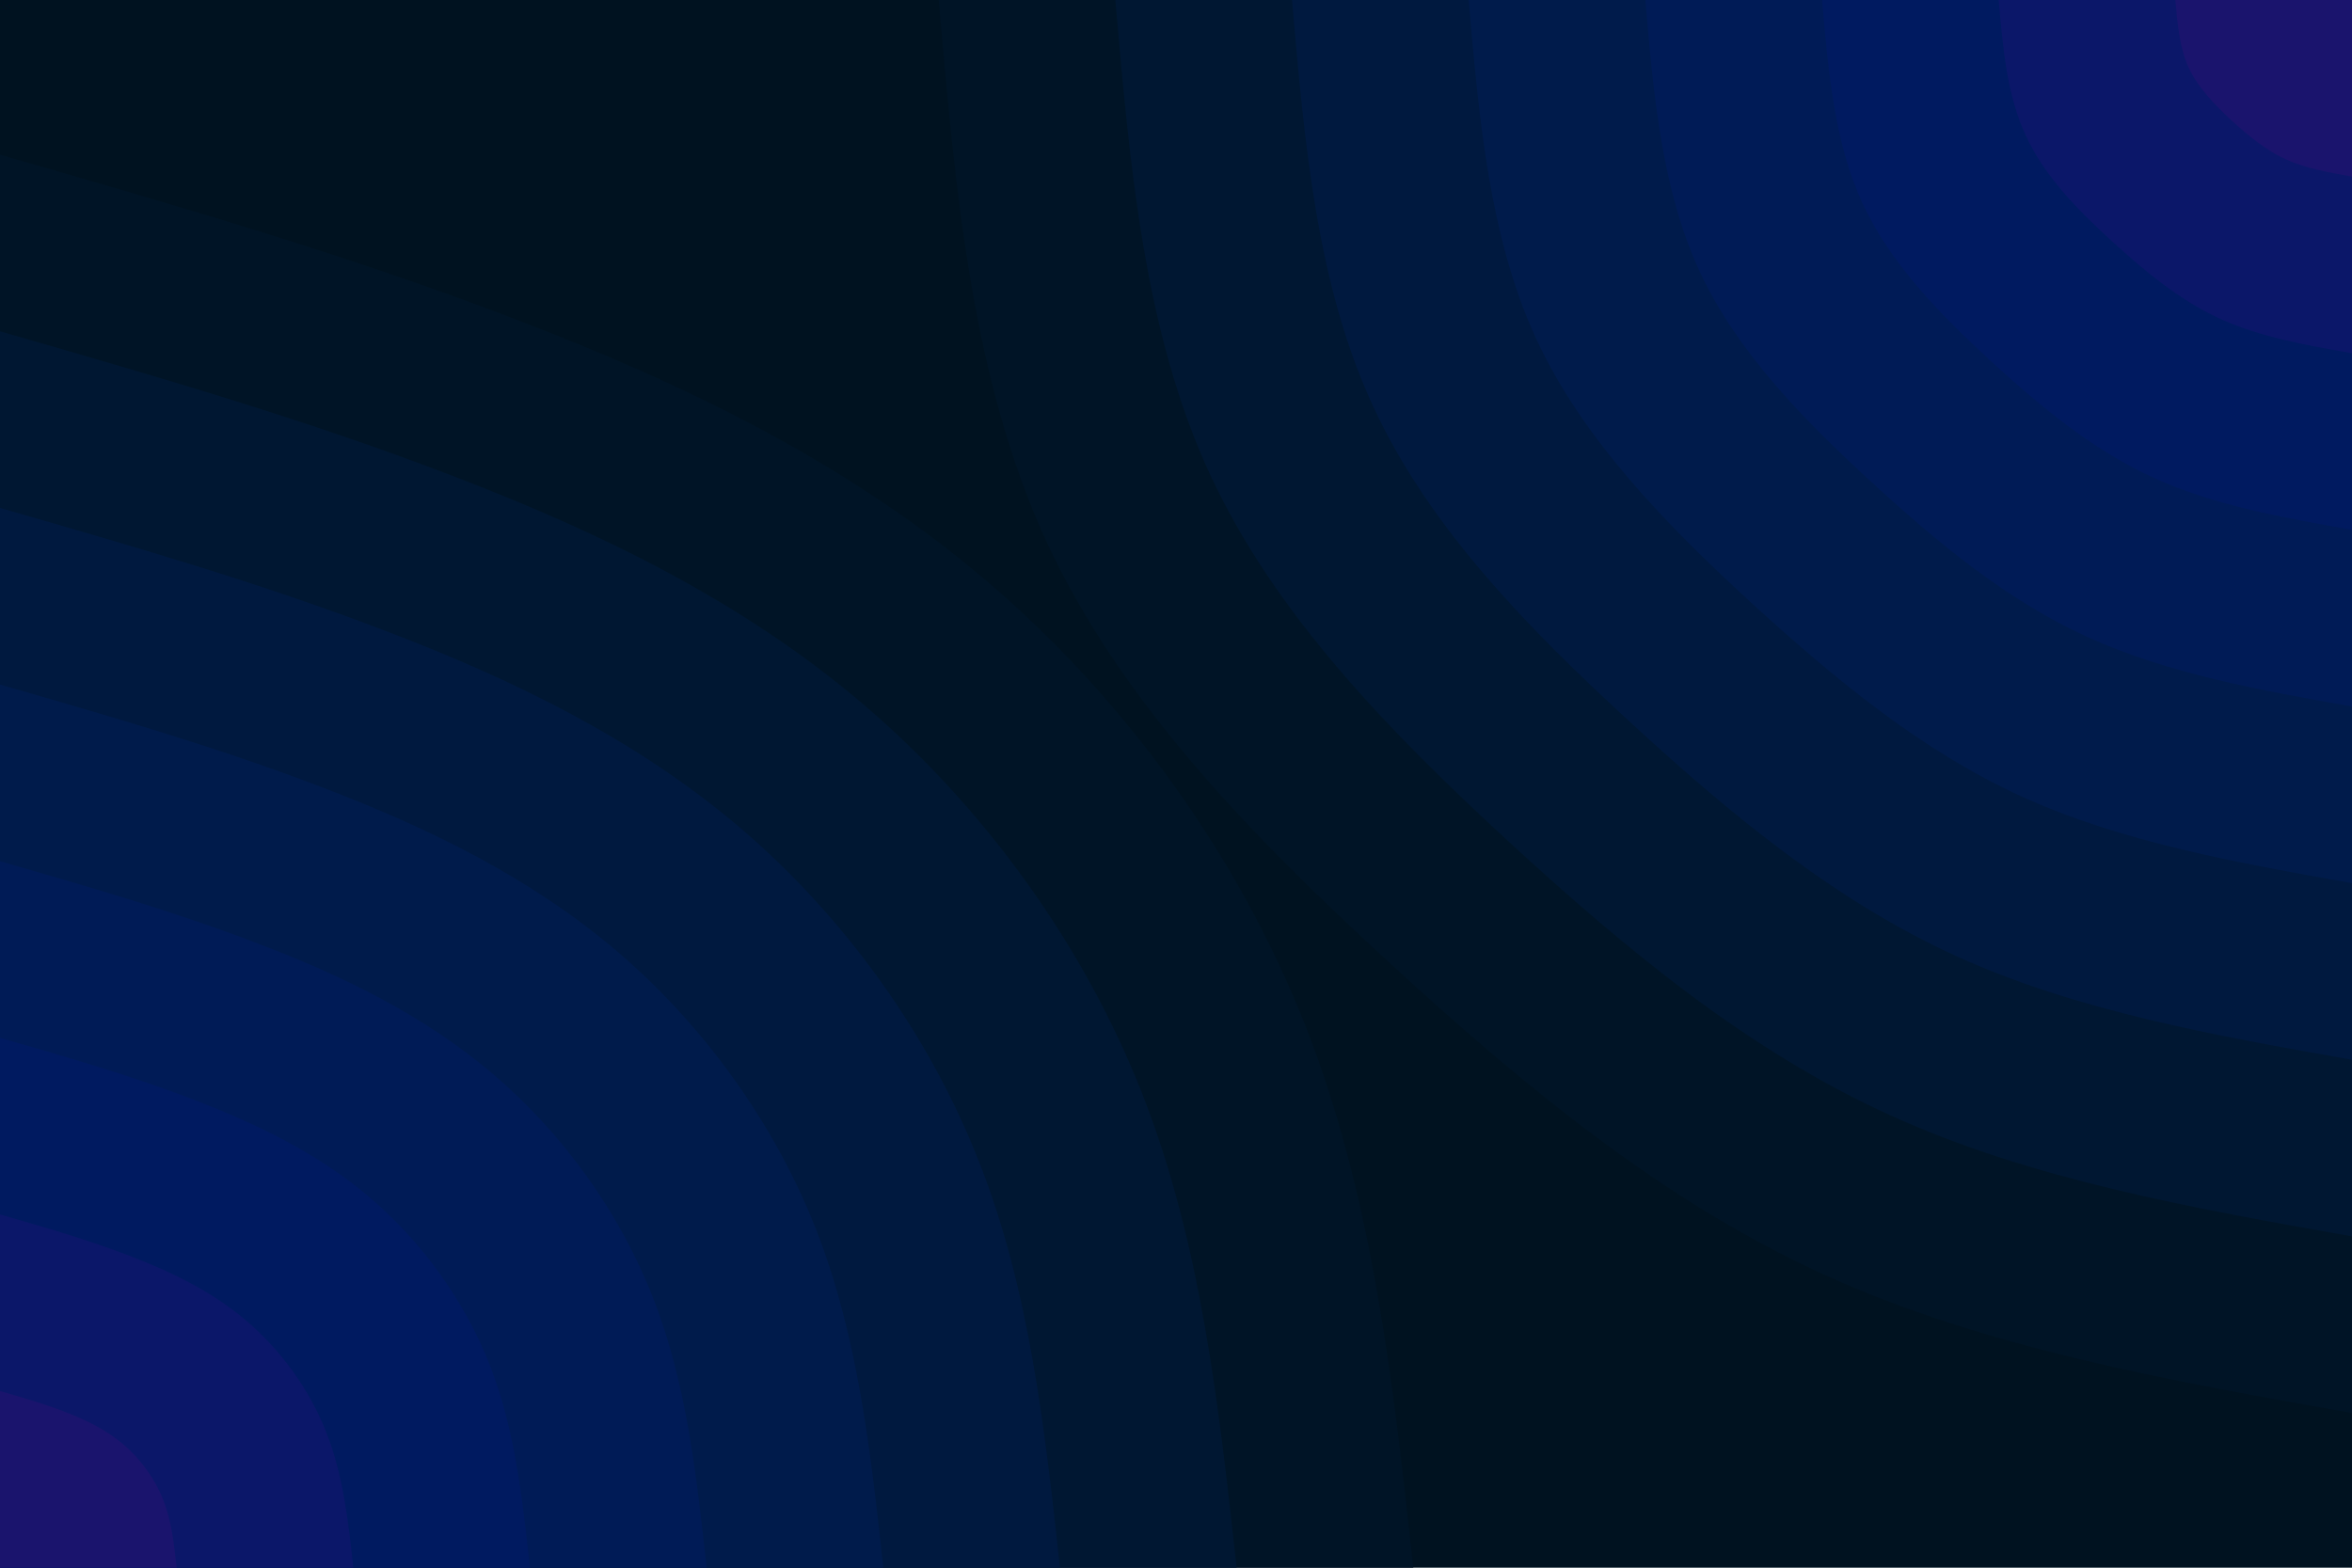 <svg id="visual" viewBox="0 0 900 600" width="900" height="600" xmlns="http://www.w3.org/2000/svg" xmlns:xlink="http://www.w3.org/1999/xlink" version="1.1"><rect x="0" y="0" width="900" height="600" fill="#001220"></rect><defs><linearGradient id="grad1_0" x1="33.3%" y1="0%" x2="100%" y2="100%"><stop offset="20%" stop-color="#1a146d" stop-opacity="1"></stop><stop offset="80%" stop-color="#1a146d" stop-opacity="1"></stop></linearGradient></defs><defs><linearGradient id="grad1_1" x1="33.3%" y1="0%" x2="100%" y2="100%"><stop offset="20%" stop-color="#1a146d" stop-opacity="1"></stop><stop offset="80%" stop-color="#001965" stop-opacity="1"></stop></linearGradient></defs><defs><linearGradient id="grad1_2" x1="33.3%" y1="0%" x2="100%" y2="100%"><stop offset="20%" stop-color="#001b5b" stop-opacity="1"></stop><stop offset="80%" stop-color="#001965" stop-opacity="1"></stop></linearGradient></defs><defs><linearGradient id="grad1_3" x1="33.3%" y1="0%" x2="100%" y2="100%"><stop offset="20%" stop-color="#001b5b" stop-opacity="1"></stop><stop offset="80%" stop-color="#001b50" stop-opacity="1"></stop></linearGradient></defs><defs><linearGradient id="grad1_4" x1="33.3%" y1="0%" x2="100%" y2="100%"><stop offset="20%" stop-color="#001a45" stop-opacity="1"></stop><stop offset="80%" stop-color="#001b50" stop-opacity="1"></stop></linearGradient></defs><defs><linearGradient id="grad1_5" x1="33.3%" y1="0%" x2="100%" y2="100%"><stop offset="20%" stop-color="#001a45" stop-opacity="1"></stop><stop offset="80%" stop-color="#001838" stop-opacity="1"></stop></linearGradient></defs><defs><linearGradient id="grad1_6" x1="33.3%" y1="0%" x2="100%" y2="100%"><stop offset="20%" stop-color="#00152c" stop-opacity="1"></stop><stop offset="80%" stop-color="#001838" stop-opacity="1"></stop></linearGradient></defs><defs><linearGradient id="grad1_7" x1="33.3%" y1="0%" x2="100%" y2="100%"><stop offset="20%" stop-color="#00152c" stop-opacity="1"></stop><stop offset="80%" stop-color="#001220" stop-opacity="1"></stop></linearGradient></defs><defs><linearGradient id="grad2_0" x1="0%" y1="0%" x2="66.7%" y2="100%"><stop offset="20%" stop-color="#1a146d" stop-opacity="1"></stop><stop offset="80%" stop-color="#1a146d" stop-opacity="1"></stop></linearGradient></defs><defs><linearGradient id="grad2_1" x1="0%" y1="0%" x2="66.7%" y2="100%"><stop offset="20%" stop-color="#001965" stop-opacity="1"></stop><stop offset="80%" stop-color="#1a146d" stop-opacity="1"></stop></linearGradient></defs><defs><linearGradient id="grad2_2" x1="0%" y1="0%" x2="66.7%" y2="100%"><stop offset="20%" stop-color="#001965" stop-opacity="1"></stop><stop offset="80%" stop-color="#001b5b" stop-opacity="1"></stop></linearGradient></defs><defs><linearGradient id="grad2_3" x1="0%" y1="0%" x2="66.7%" y2="100%"><stop offset="20%" stop-color="#001b50" stop-opacity="1"></stop><stop offset="80%" stop-color="#001b5b" stop-opacity="1"></stop></linearGradient></defs><defs><linearGradient id="grad2_4" x1="0%" y1="0%" x2="66.7%" y2="100%"><stop offset="20%" stop-color="#001b50" stop-opacity="1"></stop><stop offset="80%" stop-color="#001a45" stop-opacity="1"></stop></linearGradient></defs><defs><linearGradient id="grad2_5" x1="0%" y1="0%" x2="66.7%" y2="100%"><stop offset="20%" stop-color="#001838" stop-opacity="1"></stop><stop offset="80%" stop-color="#001a45" stop-opacity="1"></stop></linearGradient></defs><defs><linearGradient id="grad2_6" x1="0%" y1="0%" x2="66.7%" y2="100%"><stop offset="20%" stop-color="#001838" stop-opacity="1"></stop><stop offset="80%" stop-color="#00152c" stop-opacity="1"></stop></linearGradient></defs><defs><linearGradient id="grad2_7" x1="0%" y1="0%" x2="66.7%" y2="100%"><stop offset="20%" stop-color="#001220" stop-opacity="1"></stop><stop offset="80%" stop-color="#00152c" stop-opacity="1"></stop></linearGradient></defs><g transform="translate(900, 0)"><path d="M0 540.8C-70.2 528.4 -140.5 515.9 -202.1 487.8C-263.6 459.7 -316.5 416.1 -368.4 368.4C-420.3 320.7 -471.1 269 -499.7 207C-528.2 144.9 -534.5 72.4 -540.8 0L0 0Z" fill="#001426"></path><path d="M0 473.2C-61.5 462.3 -122.9 451.4 -176.8 426.8C-230.7 402.3 -277 364.1 -322.4 322.4C-367.7 280.6 -412.2 235.4 -437.2 181.1C-462.2 126.8 -467.7 63.4 -473.2 0L0 0Z" fill="#001732"></path><path d="M0 405.6C-52.7 396.3 -105.4 386.9 -151.5 365.9C-197.7 344.8 -237.4 312.1 -276.3 276.3C-315.2 240.5 -353.3 201.8 -374.7 155.2C-396.2 108.7 -400.9 54.3 -405.6 0L0 0Z" fill="#00193f"></path><path d="M0 338C-43.9 330.2 -87.8 322.4 -126.3 304.9C-164.8 287.3 -197.8 260 -230.3 230.3C-262.7 200.5 -294.4 168.1 -312.3 129.4C-330.1 90.6 -334.1 45.3 -338 0L0 0Z" fill="#001b4b"></path><path d="M0 270.4C-35.1 264.2 -70.2 257.9 -101 243.9C-131.8 229.9 -158.3 208 -184.2 184.2C-210.1 160.4 -235.5 134.5 -249.8 103.5C-264.1 72.4 -267.3 36.2 -270.4 0L0 0Z" fill="#001b56"></path><path d="M0 202.8C-26.3 198.1 -52.7 193.5 -75.8 182.9C-98.9 172.4 -118.7 156 -138.2 138.2C-157.6 120.3 -176.7 100.9 -187.4 77.6C-198.1 54.3 -200.4 27.2 -202.8 0L0 0Z" fill="#001a60"></path><path d="M0 135.2C-17.6 132.1 -35.1 129 -50.5 122C-65.9 114.9 -79.1 104 -92.1 92.1C-105.1 80.2 -117.8 67.3 -124.9 51.7C-132.1 36.2 -133.6 18.1 -135.2 0L0 0Z" fill="#0b1769"></path><path d="M0 67.6C-8.8 66 -17.6 64.5 -25.3 61C-33 57.5 -39.6 52 -46.1 46.1C-52.5 40.1 -58.9 33.6 -62.5 25.9C-66 18.1 -66.8 9.1 -67.6 0L0 0Z" fill="#1a146d"></path></g><g transform="translate(0, 600)"><path d="M0 -540.8C66.7 -521.6 133.3 -502.4 197.8 -477.6C262.3 -452.9 324.7 -422.7 377.6 -377.6C430.5 -332.5 474 -272.4 499.7 -207C525.3 -141.5 533.1 -70.8 540.8 0L0 0Z" fill="#001426"></path><path d="M0 -473.2C58.3 -456.4 116.7 -439.6 173.1 -417.9C229.6 -396.3 284.1 -369.9 330.4 -330.4C376.7 -290.9 414.8 -238.3 437.2 -181.1C459.6 -123.9 466.4 -61.9 473.2 0L0 0Z" fill="#001732"></path><path d="M0 -405.6C50 -391.2 100 -376.8 148.4 -358.2C196.8 -339.7 243.5 -317 283.2 -283.2C322.9 -249.3 355.5 -204.3 374.7 -155.2C394 -106.2 399.8 -53.1 405.6 0L0 0Z" fill="#00193f"></path><path d="M0 -338C41.7 -326 83.3 -314 123.7 -298.5C164 -283.1 202.9 -264.2 236 -236C269.1 -207.8 296.3 -170.2 312.3 -129.4C328.3 -88.5 333.2 -44.2 338 0L0 0Z" fill="#001b4b"></path><path d="M0 -270.4C33.3 -260.8 66.7 -251.2 98.9 -238.8C131.2 -226.5 162.3 -211.4 188.8 -188.8C215.3 -166.2 237 -136.2 249.8 -103.5C262.7 -70.8 266.5 -35.4 270.4 0L0 0Z" fill="#001b56"></path><path d="M0 -202.8C25 -195.6 50 -188.4 74.2 -179.1C98.4 -169.8 121.8 -158.5 141.6 -141.6C161.4 -124.7 177.8 -102.1 187.4 -77.6C197 -53.1 199.9 -26.5 202.8 0L0 0Z" fill="#001a60"></path><path d="M0 -135.2C16.7 -130.4 33.3 -125.6 49.5 -119.4C65.6 -113.2 81.2 -105.7 94.4 -94.4C107.6 -83.1 118.5 -68.1 124.9 -51.7C131.3 -35.4 133.3 -17.7 135.2 0L0 0Z" fill="#0b1769"></path><path d="M0 -67.6C8.3 -65.2 16.7 -62.8 24.7 -59.7C32.8 -56.6 40.6 -52.8 47.2 -47.2C53.8 -41.6 59.3 -34 62.5 -25.9C65.7 -17.7 66.6 -8.8 67.6 0L0 0Z" fill="#1a146d"></path></g></svg>